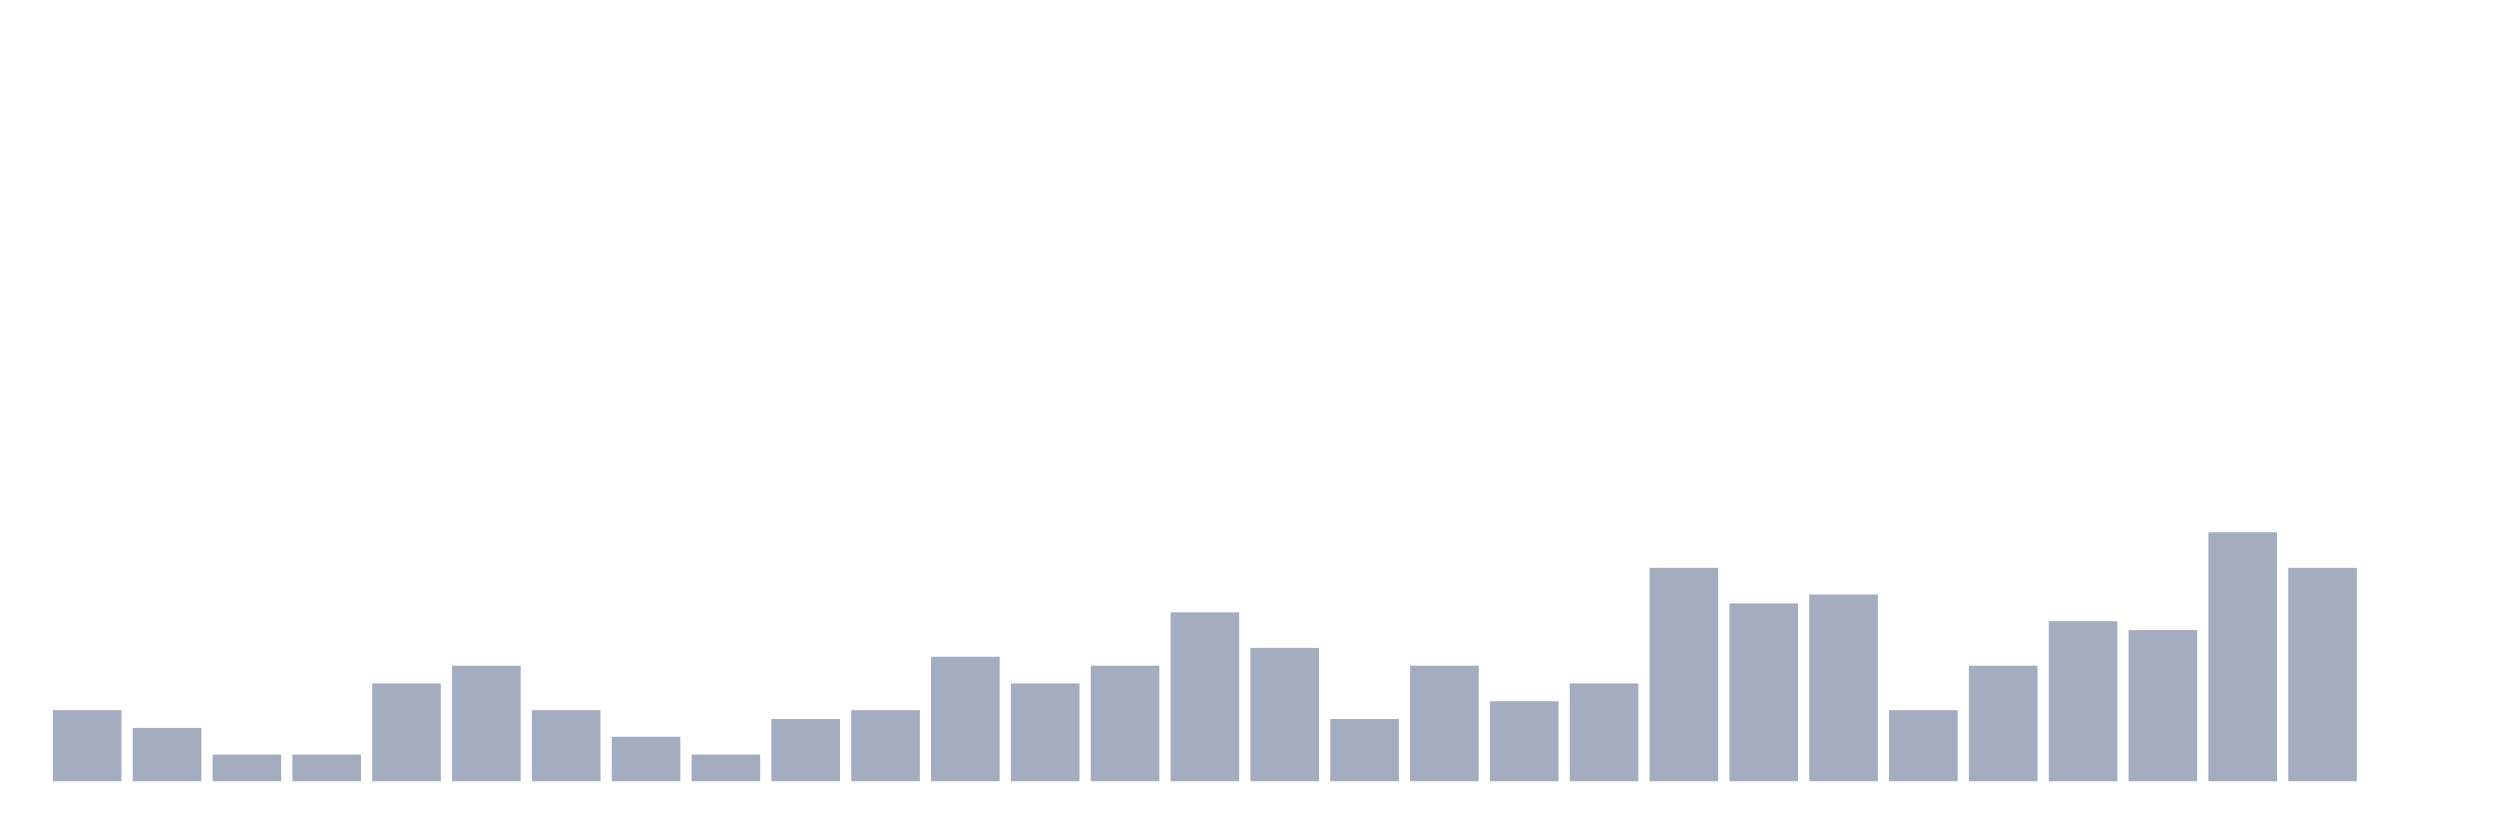 <svg xmlns="http://www.w3.org/2000/svg" viewBox="0 0 480 160"><g transform="translate(10,10)"><rect class="bar" x="0.153" width="13.175" y="126.341" height="13.659" fill="rgb(164,173,192)"></rect><rect class="bar" x="15.482" width="13.175" y="129.756" height="10.244" fill="rgb(164,173,192)"></rect><rect class="bar" x="30.81" width="13.175" y="134.878" height="5.122" fill="rgb(164,173,192)"></rect><rect class="bar" x="46.138" width="13.175" y="134.878" height="5.122" fill="rgb(164,173,192)"></rect><rect class="bar" x="61.466" width="13.175" y="121.22" height="18.78" fill="rgb(164,173,192)"></rect><rect class="bar" x="76.794" width="13.175" y="117.805" height="22.195" fill="rgb(164,173,192)"></rect><rect class="bar" x="92.123" width="13.175" y="126.341" height="13.659" fill="rgb(164,173,192)"></rect><rect class="bar" x="107.451" width="13.175" y="131.463" height="8.537" fill="rgb(164,173,192)"></rect><rect class="bar" x="122.779" width="13.175" y="134.878" height="5.122" fill="rgb(164,173,192)"></rect><rect class="bar" x="138.107" width="13.175" y="128.049" height="11.951" fill="rgb(164,173,192)"></rect><rect class="bar" x="153.436" width="13.175" y="126.341" height="13.659" fill="rgb(164,173,192)"></rect><rect class="bar" x="168.764" width="13.175" y="116.098" height="23.902" fill="rgb(164,173,192)"></rect><rect class="bar" x="184.092" width="13.175" y="121.22" height="18.78" fill="rgb(164,173,192)"></rect><rect class="bar" x="199.42" width="13.175" y="117.805" height="22.195" fill="rgb(164,173,192)"></rect><rect class="bar" x="214.748" width="13.175" y="107.561" height="32.439" fill="rgb(164,173,192)"></rect><rect class="bar" x="230.077" width="13.175" y="114.39" height="25.61" fill="rgb(164,173,192)"></rect><rect class="bar" x="245.405" width="13.175" y="128.049" height="11.951" fill="rgb(164,173,192)"></rect><rect class="bar" x="260.733" width="13.175" y="117.805" height="22.195" fill="rgb(164,173,192)"></rect><rect class="bar" x="276.061" width="13.175" y="124.634" height="15.366" fill="rgb(164,173,192)"></rect><rect class="bar" x="291.39" width="13.175" y="121.22" height="18.78" fill="rgb(164,173,192)"></rect><rect class="bar" x="306.718" width="13.175" y="99.024" height="40.976" fill="rgb(164,173,192)"></rect><rect class="bar" x="322.046" width="13.175" y="105.854" height="34.146" fill="rgb(164,173,192)"></rect><rect class="bar" x="337.374" width="13.175" y="104.146" height="35.854" fill="rgb(164,173,192)"></rect><rect class="bar" x="352.702" width="13.175" y="126.341" height="13.659" fill="rgb(164,173,192)"></rect><rect class="bar" x="368.031" width="13.175" y="117.805" height="22.195" fill="rgb(164,173,192)"></rect><rect class="bar" x="383.359" width="13.175" y="109.268" height="30.732" fill="rgb(164,173,192)"></rect><rect class="bar" x="398.687" width="13.175" y="110.976" height="29.024" fill="rgb(164,173,192)"></rect><rect class="bar" x="414.015" width="13.175" y="92.195" height="47.805" fill="rgb(164,173,192)"></rect><rect class="bar" x="429.344" width="13.175" y="99.024" height="40.976" fill="rgb(164,173,192)"></rect><rect class="bar" x="444.672" width="13.175" y="140" height="0" fill="rgb(164,173,192)"></rect></g></svg>